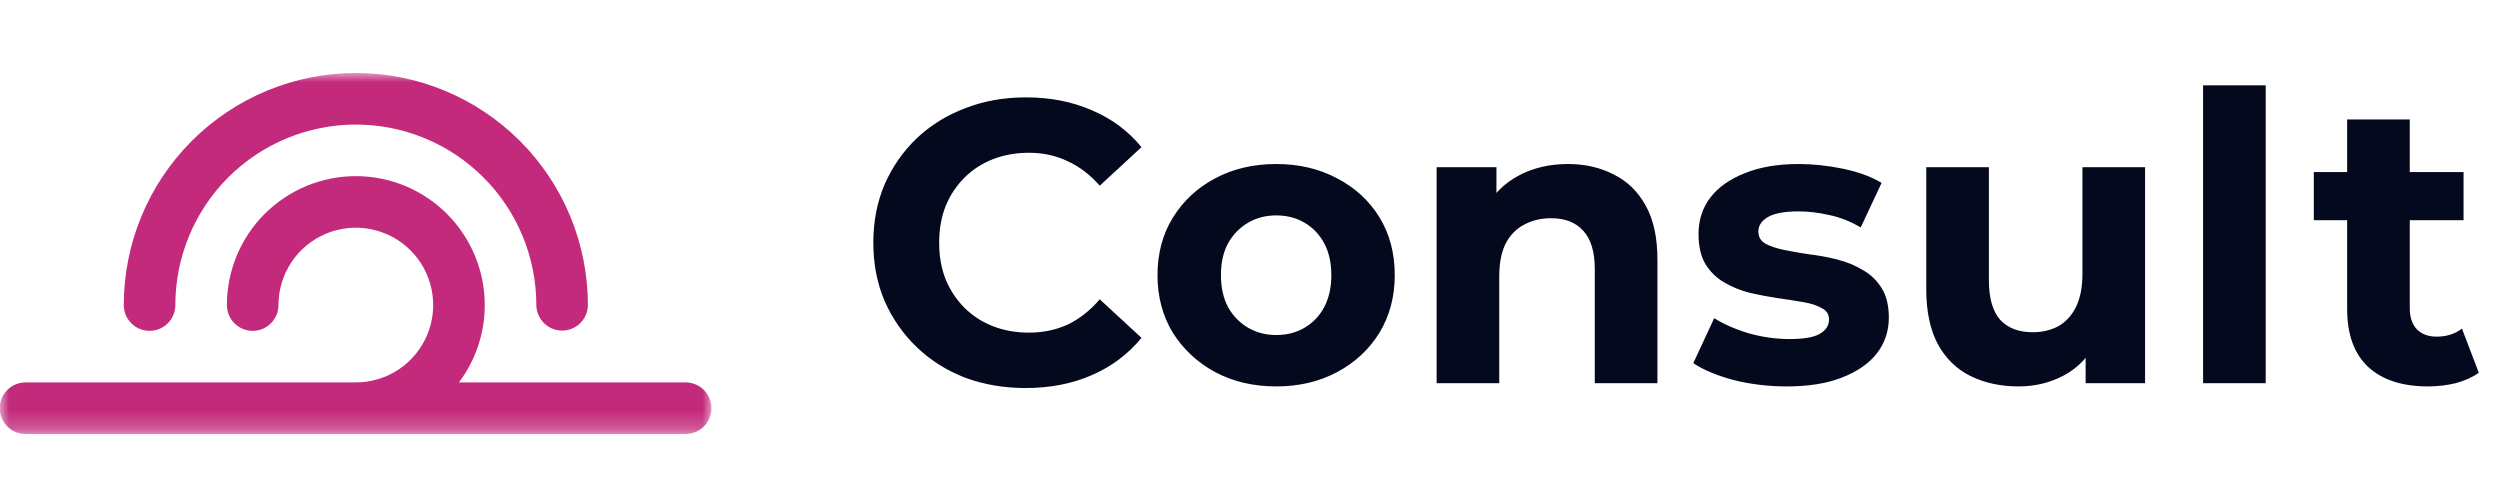 <svg width="137" height="27" viewBox="0 0 137 27" fill="none" xmlns="http://www.w3.org/2000/svg">
<path d="M56.196 21.264C55.008 21.264 53.901 21.073 52.874 20.692C51.862 20.296 50.982 19.739 50.234 19.02C49.486 18.301 48.899 17.458 48.474 16.49C48.063 15.522 47.858 14.459 47.858 13.3C47.858 12.141 48.063 11.078 48.474 10.11C48.899 9.142 49.486 8.299 50.234 7.58C50.997 6.861 51.884 6.311 52.896 5.93C53.908 5.534 55.015 5.336 56.218 5.336C57.553 5.336 58.755 5.571 59.826 6.04C60.911 6.495 61.821 7.169 62.554 8.064L60.266 10.176C59.738 9.575 59.151 9.127 58.506 8.834C57.861 8.526 57.157 8.372 56.394 8.372C55.675 8.372 55.015 8.489 54.414 8.724C53.813 8.959 53.292 9.296 52.852 9.736C52.412 10.176 52.067 10.697 51.818 11.298C51.583 11.899 51.466 12.567 51.466 13.3C51.466 14.033 51.583 14.701 51.818 15.302C52.067 15.903 52.412 16.424 52.852 16.864C53.292 17.304 53.813 17.641 54.414 17.876C55.015 18.111 55.675 18.228 56.394 18.228C57.157 18.228 57.861 18.081 58.506 17.788C59.151 17.48 59.738 17.018 60.266 16.402L62.554 18.514C61.821 19.409 60.911 20.091 59.826 20.56C58.755 21.029 57.545 21.264 56.196 21.264ZM69.943 21.176C68.681 21.176 67.559 20.912 66.577 20.384C65.609 19.856 64.839 19.137 64.267 18.228C63.709 17.304 63.431 16.255 63.431 15.082C63.431 13.894 63.709 12.845 64.267 11.936C64.839 11.012 65.609 10.293 66.577 9.78C67.559 9.252 68.681 8.988 69.943 8.988C71.189 8.988 72.304 9.252 73.287 9.78C74.269 10.293 75.039 11.005 75.597 11.914C76.154 12.823 76.433 13.879 76.433 15.082C76.433 16.255 76.154 17.304 75.597 18.228C75.039 19.137 74.269 19.856 73.287 20.384C72.304 20.912 71.189 21.176 69.943 21.176ZM69.943 18.36C70.515 18.36 71.028 18.228 71.483 17.964C71.937 17.7 72.297 17.326 72.561 16.842C72.825 16.343 72.957 15.757 72.957 15.082C72.957 14.393 72.825 13.806 72.561 13.322C72.297 12.838 71.937 12.464 71.483 12.2C71.028 11.936 70.515 11.804 69.943 11.804C69.371 11.804 68.857 11.936 68.403 12.2C67.948 12.464 67.581 12.838 67.303 13.322C67.039 13.806 66.907 14.393 66.907 15.082C66.907 15.757 67.039 16.343 67.303 16.842C67.581 17.326 67.948 17.7 68.403 17.964C68.857 18.228 69.371 18.36 69.943 18.36ZM85.921 8.988C86.859 8.988 87.695 9.179 88.429 9.56C89.177 9.927 89.763 10.499 90.189 11.276C90.614 12.039 90.827 13.021 90.827 14.224V21H87.395V14.752C87.395 13.799 87.182 13.095 86.757 12.64C86.346 12.185 85.759 11.958 84.997 11.958C84.454 11.958 83.963 12.075 83.523 12.31C83.097 12.53 82.76 12.875 82.511 13.344C82.276 13.813 82.159 14.415 82.159 15.148V21H78.727V9.164H82.005V12.442L81.389 11.452C81.814 10.66 82.423 10.051 83.215 9.626C84.007 9.201 84.909 8.988 85.921 8.988ZM97.919 21.176C96.907 21.176 95.932 21.059 94.993 20.824C94.07 20.575 93.336 20.267 92.793 19.9L93.938 17.436C94.48 17.773 95.118 18.052 95.852 18.272C96.6 18.477 97.333 18.58 98.052 18.58C98.844 18.58 99.401 18.485 99.724 18.294C100.061 18.103 100.23 17.839 100.23 17.502C100.23 17.223 100.098 17.018 99.834 16.886C99.584 16.739 99.247 16.629 98.822 16.556C98.396 16.483 97.927 16.409 97.413 16.336C96.915 16.263 96.409 16.167 95.895 16.05C95.382 15.918 94.913 15.727 94.487 15.478C94.062 15.229 93.718 14.891 93.454 14.466C93.204 14.041 93.079 13.491 93.079 12.816C93.079 12.068 93.292 11.408 93.718 10.836C94.157 10.264 94.788 9.817 95.609 9.494C96.431 9.157 97.413 8.988 98.558 8.988C99.364 8.988 100.186 9.076 101.022 9.252C101.858 9.428 102.554 9.685 103.112 10.022L101.968 12.464C101.396 12.127 100.816 11.899 100.23 11.782C99.657 11.65 99.1 11.584 98.558 11.584C97.795 11.584 97.237 11.687 96.885 11.892C96.534 12.097 96.358 12.361 96.358 12.684C96.358 12.977 96.482 13.197 96.731 13.344C96.996 13.491 97.34 13.608 97.766 13.696C98.191 13.784 98.653 13.865 99.151 13.938C99.665 13.997 100.178 14.092 100.692 14.224C101.205 14.356 101.667 14.547 102.078 14.796C102.503 15.031 102.848 15.361 103.112 15.786C103.376 16.197 103.508 16.739 103.508 17.414C103.508 18.147 103.288 18.8 102.848 19.372C102.408 19.929 101.77 20.369 100.934 20.692C100.112 21.015 99.108 21.176 97.919 21.176ZM110.619 21.176C109.636 21.176 108.756 20.985 107.979 20.604C107.216 20.223 106.622 19.643 106.197 18.866C105.772 18.074 105.559 17.069 105.559 15.852V9.164H108.991V15.346C108.991 16.329 109.196 17.055 109.607 17.524C110.032 17.979 110.626 18.206 111.389 18.206C111.917 18.206 112.386 18.096 112.797 17.876C113.208 17.641 113.53 17.289 113.765 16.82C114 16.336 114.117 15.735 114.117 15.016V9.164H117.549V21H114.293V17.744L114.887 18.69C114.491 19.511 113.904 20.135 113.127 20.56C112.364 20.971 111.528 21.176 110.619 21.176ZM120.729 21V4.676H124.161V21H120.729ZM133.045 21.176C131.652 21.176 130.566 20.824 129.789 20.12C129.012 19.401 128.623 18.338 128.623 16.93V6.546H132.055V16.886C132.055 17.385 132.187 17.773 132.451 18.052C132.715 18.316 133.074 18.448 133.529 18.448C134.072 18.448 134.534 18.301 134.915 18.008L135.839 20.428C135.487 20.677 135.062 20.868 134.563 21C134.079 21.117 133.573 21.176 133.045 21.176ZM126.797 12.068V9.428H135.003V12.068H126.797Z" fill="#05091D"/>
<mask id="mask0_172_172" style="mask-type:luminance" maskUnits="userSpaceOnUse" x="0" y="4" width="39" height="20">
<path d="M39 4H0V23.782H39V4Z" fill="white"/>
</mask>
<g mask="url(#mask0_172_172)">
<path d="M8.196 18.13C8.381 18.13 8.565 18.094 8.736 18.023C8.908 17.952 9.064 17.848 9.195 17.717C9.326 17.585 9.43 17.43 9.501 17.258C9.572 17.087 9.609 16.903 9.609 16.717C9.609 14.094 10.651 11.578 12.506 9.723C14.361 7.868 16.877 6.826 19.5 6.826C22.123 6.826 24.639 7.868 26.494 9.723C28.349 11.578 29.391 14.094 29.391 16.717C29.395 17.09 29.546 17.445 29.81 17.707C30.075 17.969 30.432 18.116 30.805 18.116C31.177 18.116 31.534 17.969 31.799 17.707C32.063 17.445 32.214 17.09 32.217 16.717C32.217 15.047 31.888 13.394 31.249 11.851C30.61 10.308 29.674 8.906 28.493 7.725C27.312 6.544 25.91 5.607 24.367 4.968C22.824 4.329 21.17 4 19.5 4C17.83 4 16.176 4.329 14.633 4.968C13.09 5.607 11.688 6.544 10.508 7.725C9.327 8.906 8.39 10.308 7.751 11.851C7.112 13.394 6.783 15.047 6.783 16.717C6.783 17.092 6.932 17.452 7.197 17.716C7.462 17.982 7.821 18.13 8.196 18.13Z" fill="#C32A7C"/>
<path d="M37.587 20.956H25.148C26.069 19.735 26.566 18.247 26.564 16.717C26.564 14.844 25.82 13.047 24.495 11.722C23.17 10.397 21.373 9.652 19.499 9.652C17.625 9.652 15.828 10.397 14.503 11.722C13.178 13.047 12.434 14.844 12.434 16.717C12.434 17.092 12.583 17.452 12.848 17.717C13.113 17.982 13.472 18.131 13.847 18.131C14.222 18.131 14.581 17.982 14.846 17.717C15.111 17.452 15.26 17.092 15.26 16.717C15.26 15.879 15.509 15.059 15.975 14.362C16.44 13.665 17.102 13.122 17.877 12.801C18.652 12.48 19.504 12.396 20.326 12.56C21.149 12.723 21.904 13.127 22.497 13.72C23.09 14.313 23.493 15.068 23.657 15.89C23.82 16.712 23.737 17.565 23.416 18.339C23.095 19.114 22.552 19.776 21.855 20.242C21.157 20.708 20.338 20.956 19.499 20.956H1.413C1.226 20.955 1.041 20.99 0.868 21.06C0.695 21.13 0.537 21.234 0.405 21.365C0.272 21.497 0.167 21.653 0.095 21.825C0.023 21.998 -0.014 22.183 -0.014 22.369C-0.014 22.556 0.023 22.741 0.095 22.913C0.167 23.086 0.272 23.242 0.405 23.374C0.537 23.505 0.695 23.609 0.868 23.679C1.041 23.749 1.226 23.784 1.413 23.782H37.587C37.959 23.779 38.315 23.628 38.577 23.364C38.839 23.099 38.986 22.742 38.986 22.369C38.986 21.997 38.839 21.64 38.577 21.375C38.315 21.111 37.959 20.96 37.587 20.956Z" fill="#C32A7C"/>
</g>
</svg>
